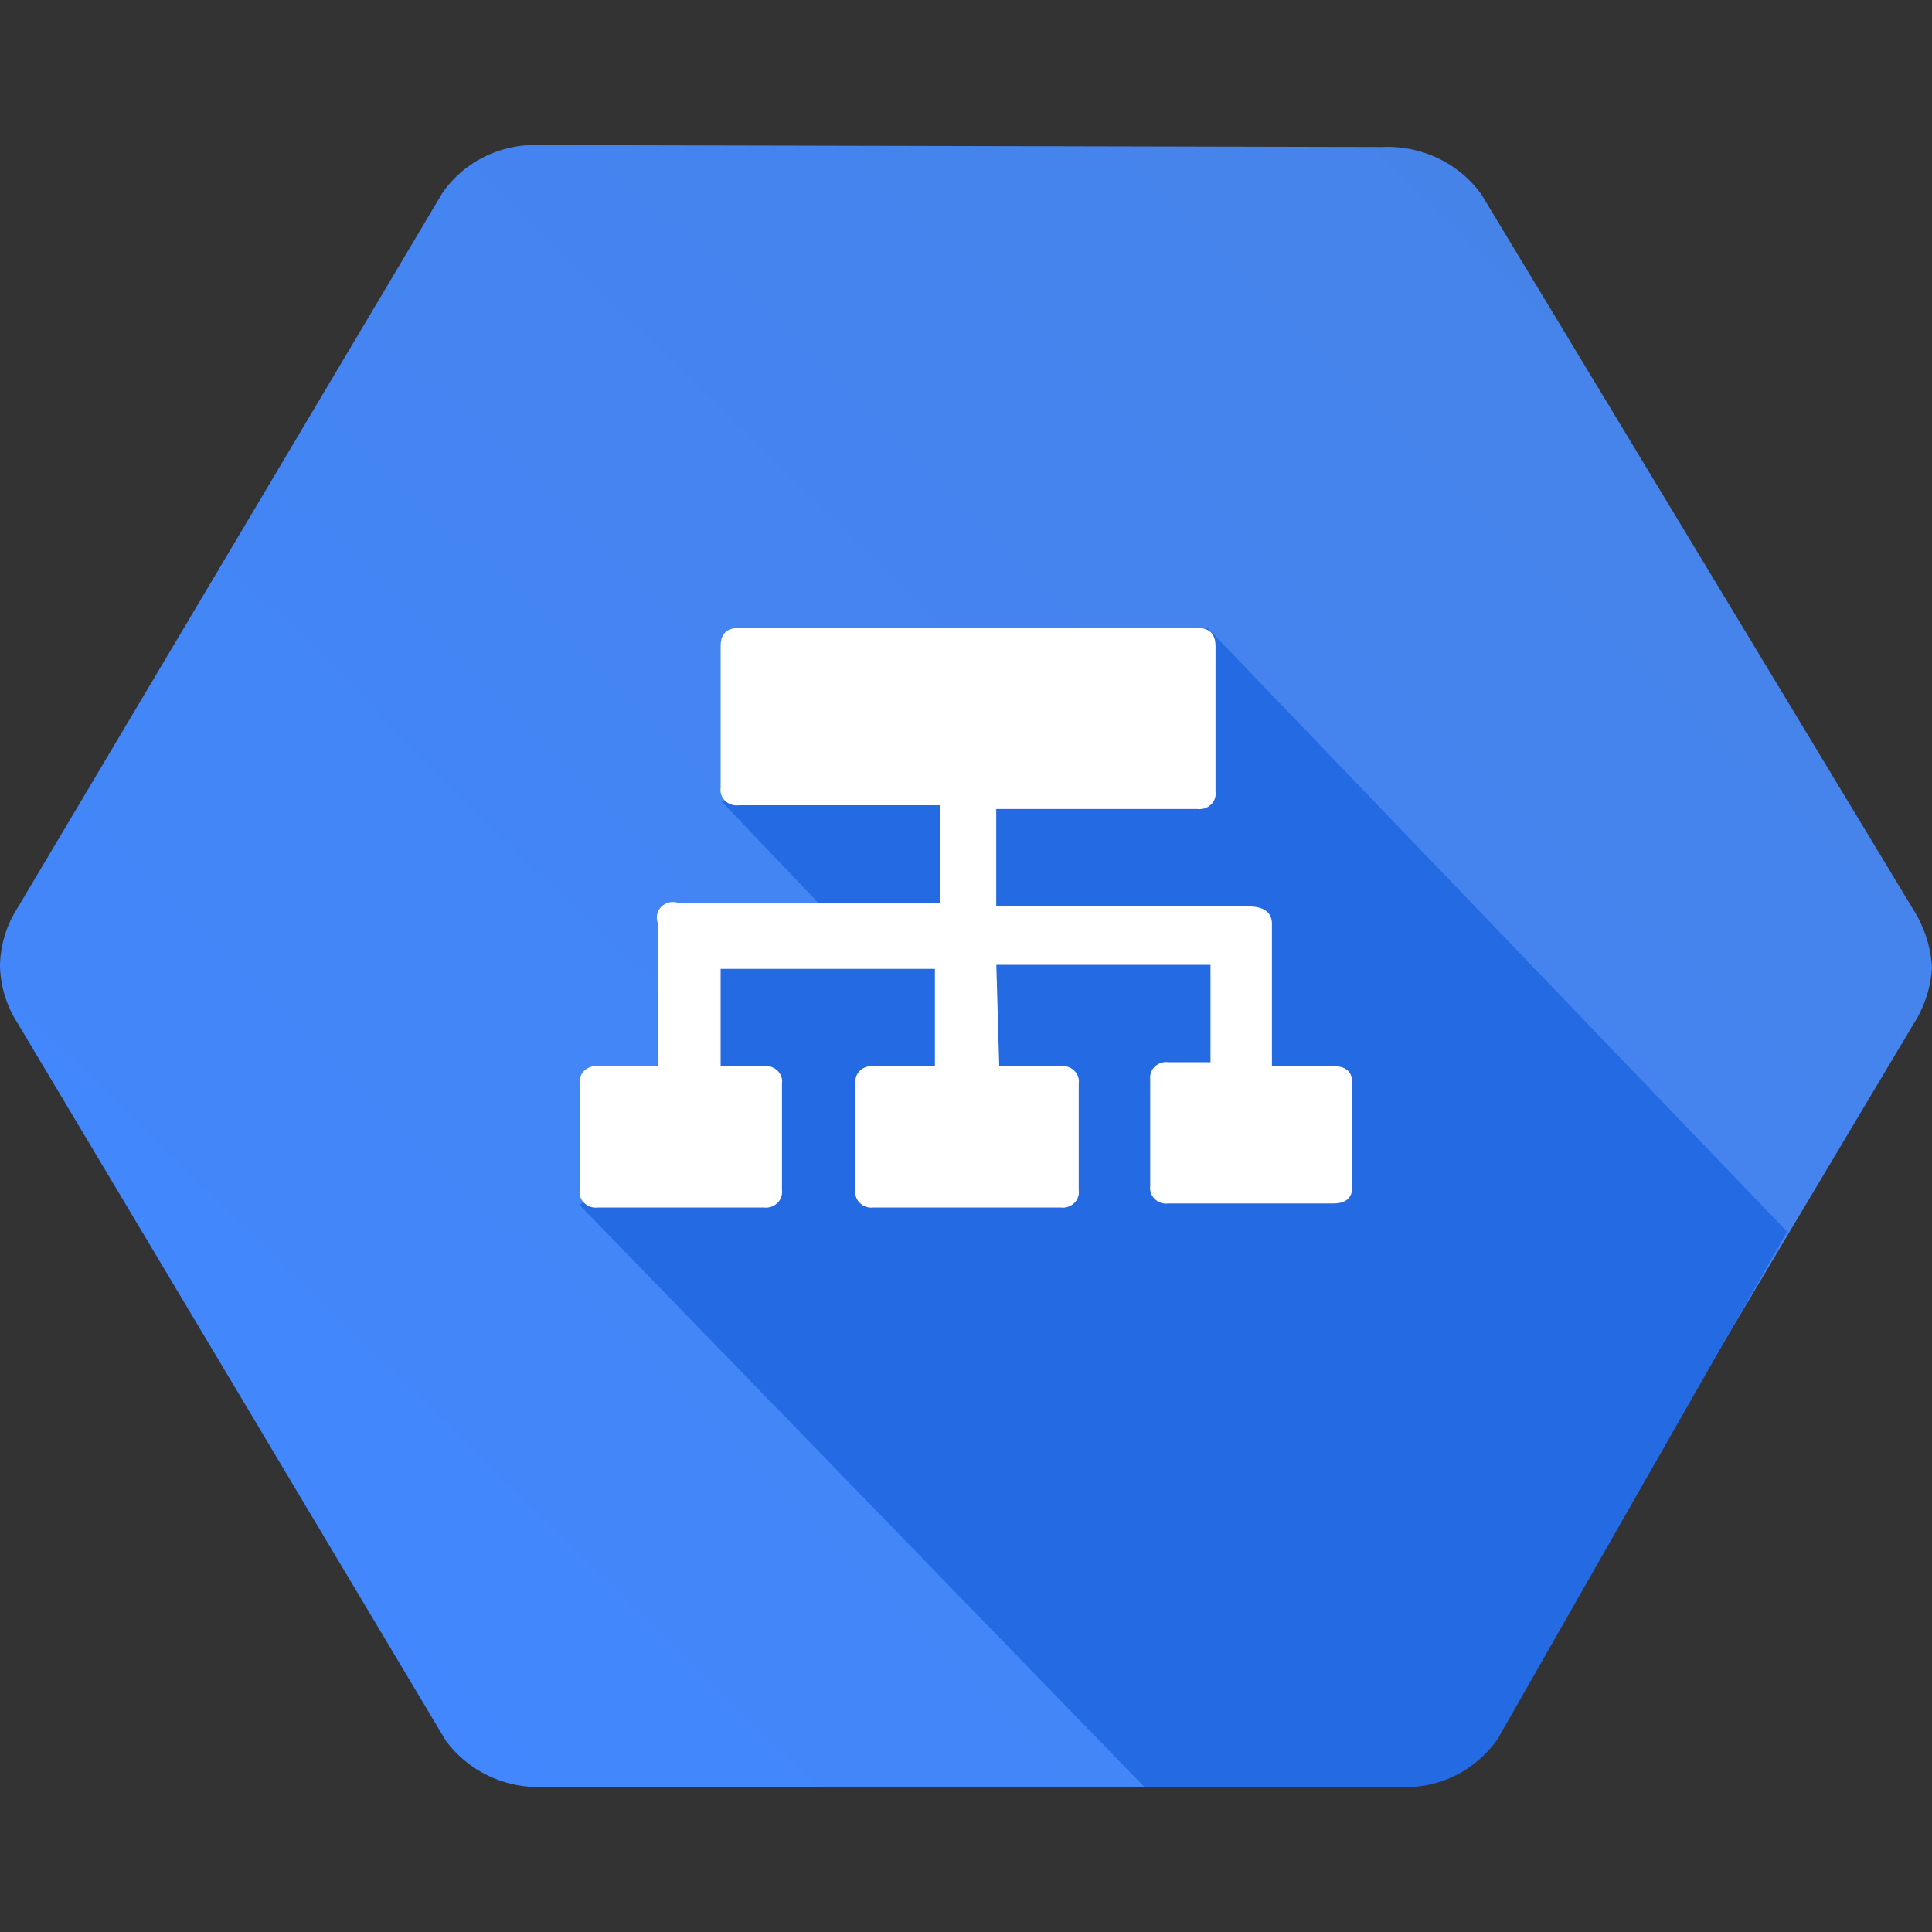 <svg width="1em" height="1em" viewBox="0 0 20 20" fill="none" xmlns="http://www.w3.org/2000/svg"><rect x="0" y="0" width="20" height="20" fill="#333333" stroke="none"/><path fill-rule="evenodd" clip-rule="evenodd" d="M5.606 1.502a1.194 1.194 0 0 0-.577.114 1.16 1.16 0 0 0-.446.376L.184 9.395c-.116.18-.18.387-.184.6.004.213.068.42.184.6l4.43 7.423c.116.157.27.284.449.368.179.084.376.122.574.113h8.726a1.23 1.23 0 0 0 .573-.116c.178-.084.333-.209.45-.365l4.42-7.413a1.22 1.22 0 0 0 .194-.59 1.26 1.26 0 0 0-.194-.6l-4.471-7.403a1.18 1.18 0 0 0-.447-.373 1.21 1.21 0 0 0-.576-.117l-8.706-.02Z" fill="url(#a)"/><path fill-rule="evenodd" clip-rule="evenodd" d="M12.5 6.5 7.474 8.3l1.247 1.31-1.732.194v1.862L6 12.474l5.847 6.025h2.664c.19.008.381-.032.554-.118.172-.085.322-.214.435-.373l3-5.258-6-6.25Z" fill="#246AE3"/><path fill-rule="evenodd" clip-rule="evenodd" d="M10.313 9.988h2.218v1.008h-.437a.173.173 0 0 0-.14.046.16.16 0 0 0-.047.136v1.099a.157.157 0 0 0 .047.135.167.167 0 0 0 .14.046h1.708c.136 0 .198-.06.198-.181v-1.059c0-.12-.063-.181-.198-.181h-.635V9.565c0-.121-.083-.182-.25-.182h-2.604V8.375h2.083a.172.172 0 0 0 .14-.046.157.157 0 0 0 .047-.136v-1.5c0-.132-.062-.192-.187-.192H7.647c-.125 0-.187.06-.187.192v1.461a.156.156 0 0 0 .047.136.168.168 0 0 0 .14.046H9.73v1.008H7.012a.172.172 0 0 0-.173.05.16.16 0 0 0-.025.172v1.472h-.625a.173.173 0 0 0-.14.045.16.16 0 0 0-.048.136v1.1a.156.156 0 0 0 .048.135.168.168 0 0 0 .14.046h1.718a.17.17 0 0 0 .14-.046.161.161 0 0 0 .048-.136v-1.099a.156.156 0 0 0-.047-.136.168.168 0 0 0-.14-.045H7.46V10.03h2.218v1.008h-.635a.173.173 0 0 0-.14.045.16.16 0 0 0-.048.136v1.1a.157.157 0 0 0 .047.135.168.168 0 0 0 .14.046h1.938a.17.17 0 0 0 .14-.046.157.157 0 0 0 .047-.136v-1.099a.157.157 0 0 0-.047-.136.167.167 0 0 0-.14-.045h-.636l-.03-1.049Z" fill="#fff"/><defs><linearGradient id="a" x1="3.182" y1="16.648" x2="16.453" y2="3.066" gradientUnits="userSpaceOnUse"><stop stop-color="#4287FD"/><stop offset="1" stop-color="#4683E9"/></linearGradient></defs></svg>